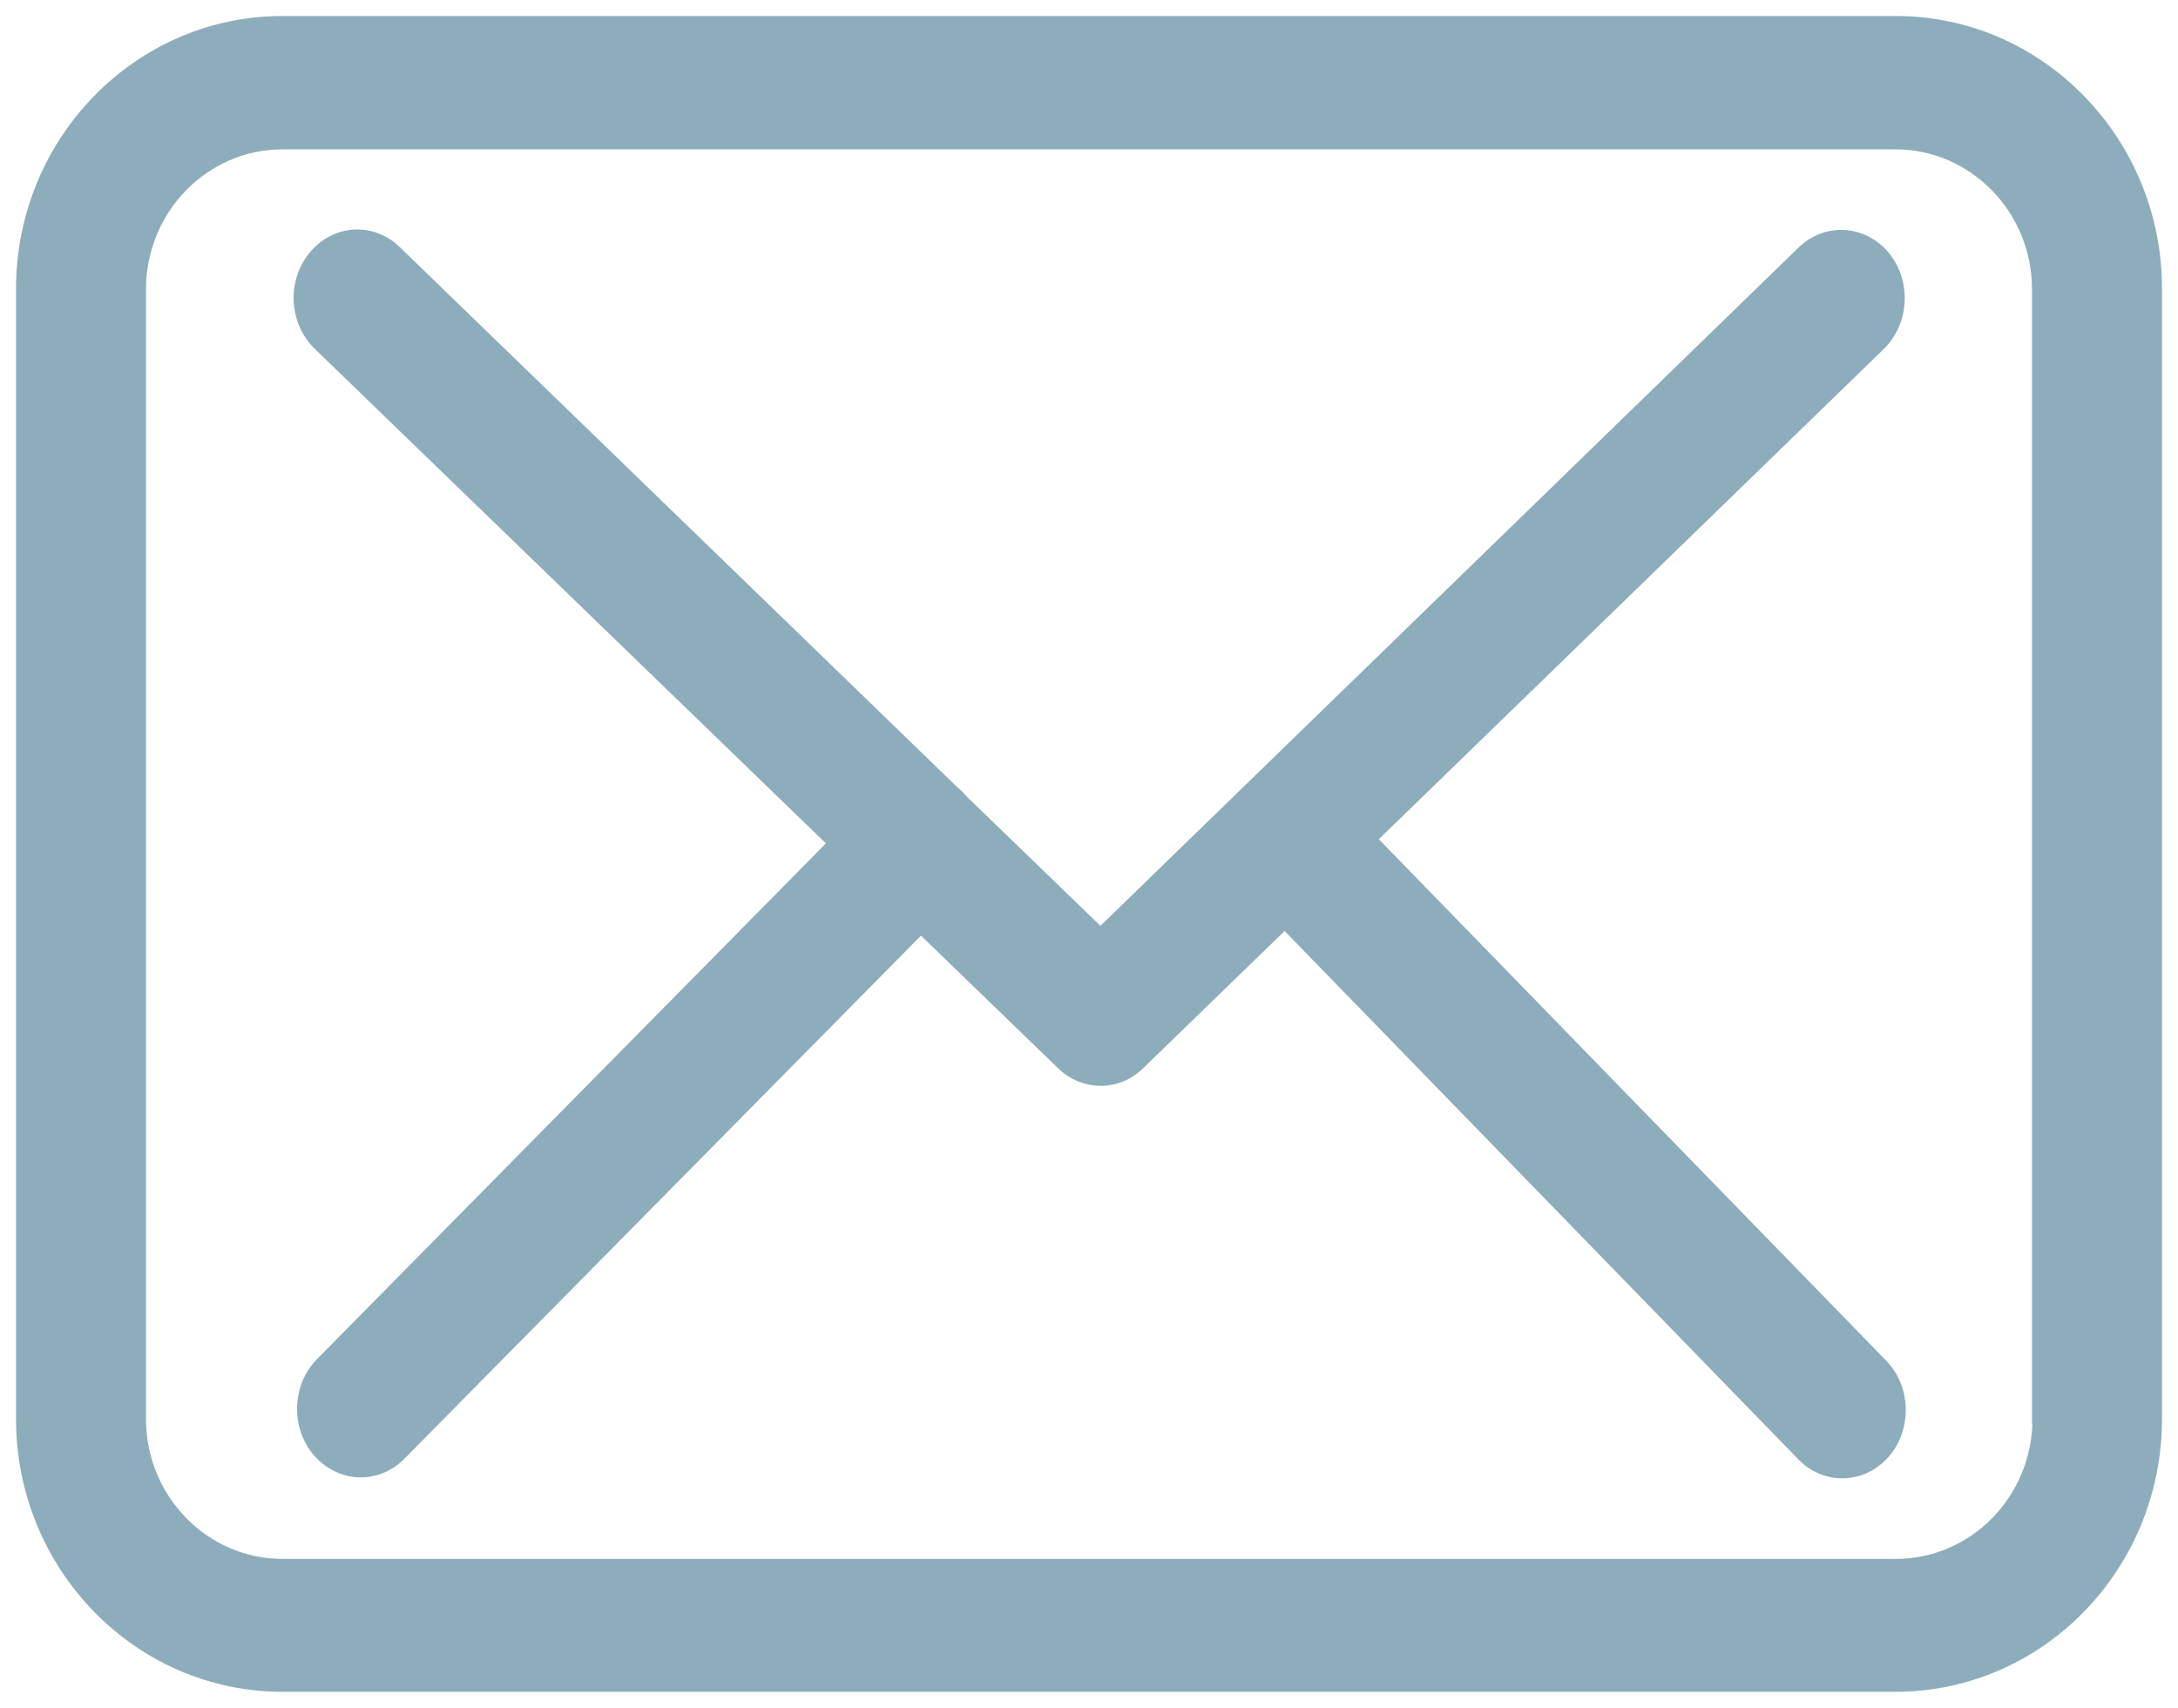 <?xml version="1.0" encoding="UTF-8"?>
<svg width="102px" height="80px" viewBox="0 0 102 80" version="1.1" xmlns="http://www.w3.org/2000/svg" xmlns:xlink="http://www.w3.org/1999/xlink">
    <!-- Generator: Sketch 49.3 (51167) - http://www.bohemiancoding.com/sketch -->
    <title>envelope</title>
    <desc>Created with Sketch.</desc>
    <defs></defs>
    <g id="UI-Kit" stroke="none" stroke-width="1" fill="none" fill-rule="evenodd">
        <g id="Style-Guide" transform="translate(-611, -2811)" fill="#8DADBD" fill-rule="nonzero" stroke="#8DADBD" stroke-width="0.5">
            <g id="envelope" transform="translate(612, 2812)">
                <path d="M87.792,0 L12.228,0 C5.483,0 0,5.62 0,12.533 L0,65.467 C0,72.38 5.483,78 12.228,78 L87.772,78 C94.517,78 100,72.38 100,65.467 L100,12.555 C100.021,5.641 94.537,0 87.792,0 Z M94.434,65.467 C94.434,69.22 91.455,72.274 87.792,72.274 L12.228,72.274 C8.566,72.274 5.587,69.22 5.587,65.467 L5.587,12.555 C5.587,8.801 8.566,5.747 12.228,5.747 L87.772,5.747 C91.434,5.747 94.413,8.801 94.413,12.555 L94.413,65.467 L94.434,65.467 Z" id="Shape"></path>
                <path d="M63.219,38.307 L87.054,15.163 C88.163,14.071 88.264,12.216 87.256,10.993 C86.247,9.792 84.533,9.683 83.404,10.775 L50.536,42.717 L44.124,36.516 C43.942,36.298 43.801,36.167 43.64,36.036 L17.547,10.753 C16.417,9.661 14.703,9.77 13.695,10.993 C12.687,12.216 12.788,14.071 13.917,15.163 L38.034,38.503 L14.018,62.847 C12.929,63.961 12.868,65.817 13.897,67.017 C14.441,67.629 15.167,67.956 15.893,67.956 C16.559,67.956 17.224,67.694 17.748,67.17 L42.127,42.477 L48.741,48.874 C49.265,49.376 49.911,49.616 50.556,49.616 C51.201,49.616 51.867,49.354 52.371,48.852 L59.166,42.258 L83.404,67.192 C83.928,67.738 84.614,68 85.279,68 C86.005,68 86.711,67.694 87.256,67.083 C88.284,65.904 88.244,64.026 87.155,62.913 L63.219,38.307 Z" id="Shape"></path>
            </g>
        </g>
    </g>
</svg>